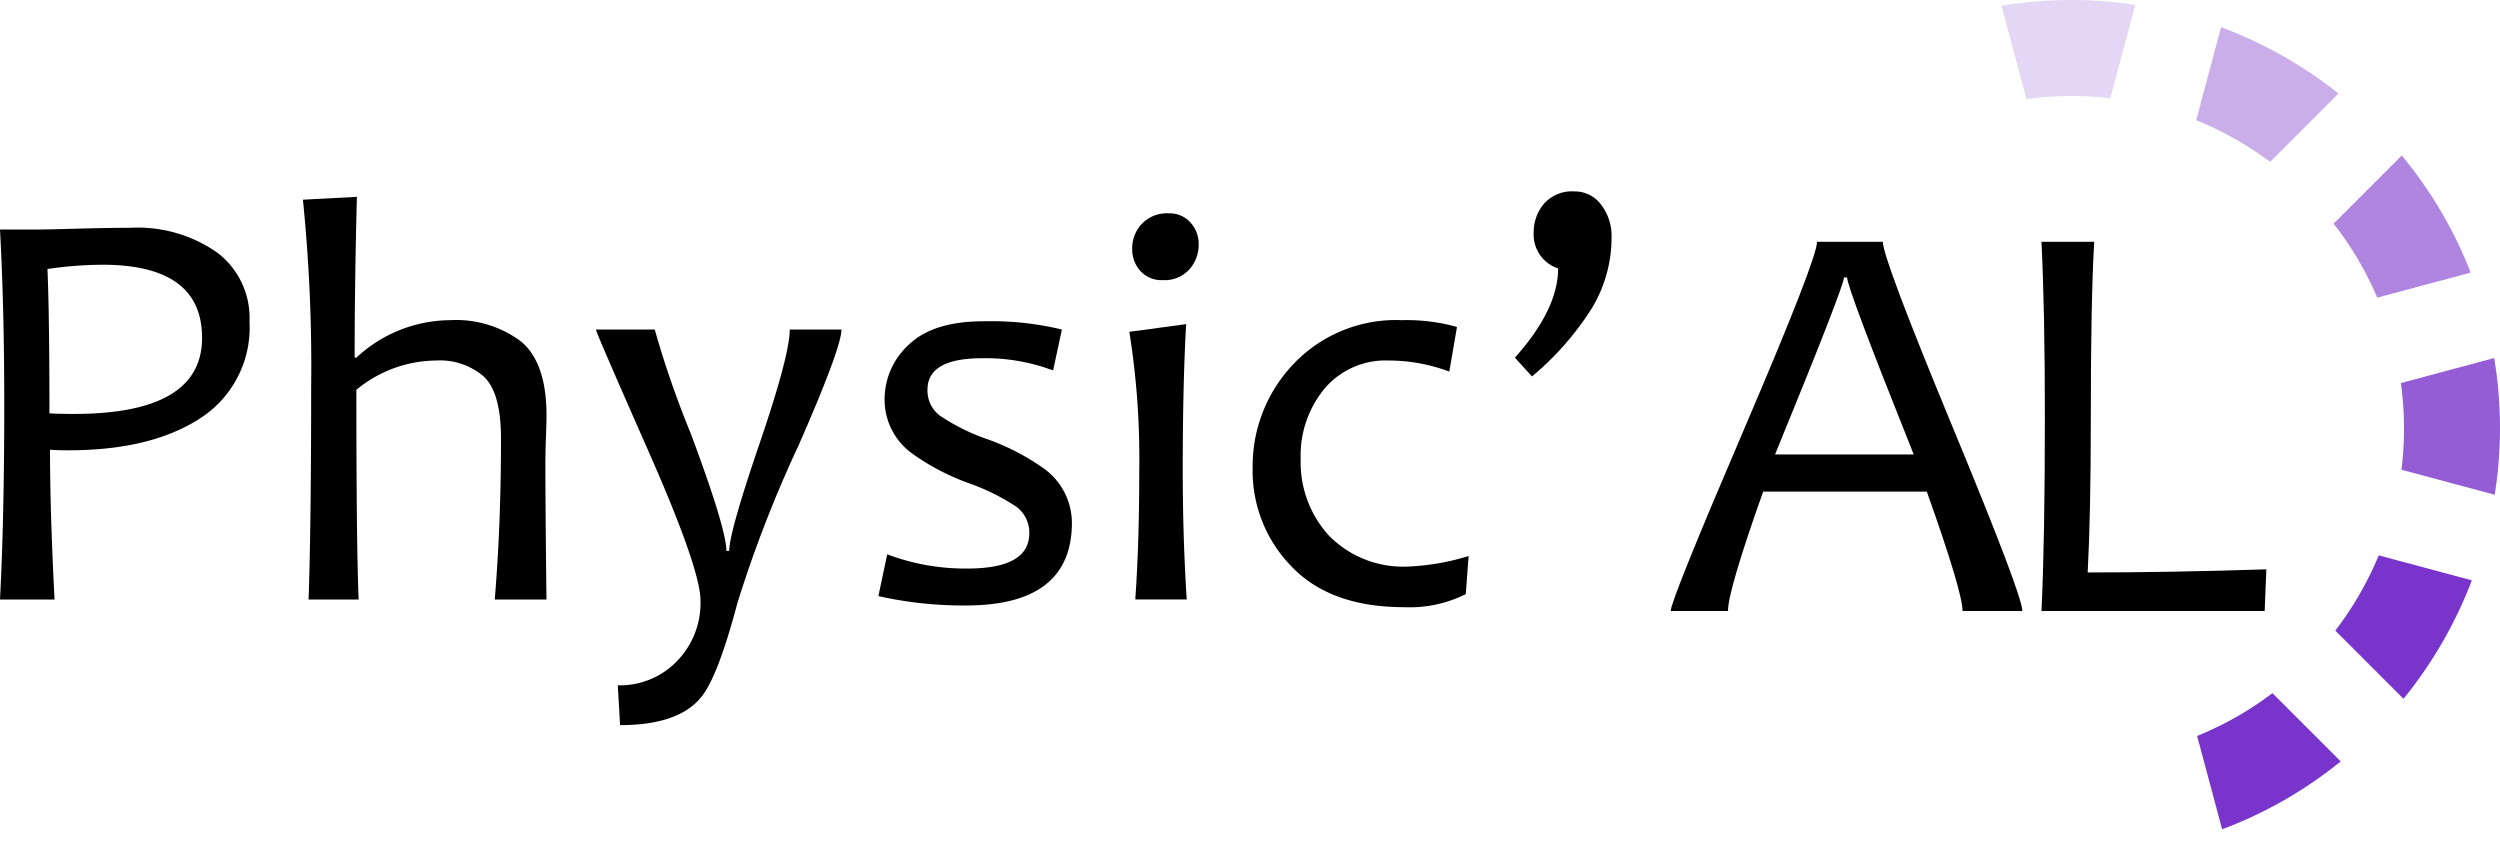 <svg xmlns="http://www.w3.org/2000/svg" width="204.826" height="70.18" viewBox="0 0 204.826 70.18">
    <g id="Groupe_146" data-name="Groupe 146" transform="translate(9677 4603.994)">
        <g id="Groupe_145" data-name="Groupe 145">
            <g id="Groupe_144" data-name="Groupe 144">
                <g id="logo" transform="translate(-10383.043 -4634.746)">
                    <g id="Groupe_23" data-name="Groupe 23" transform="translate(706.043 46.435)">
                        <path id="Tracé_38" data-name="Tracé 38"
                              d="M726.485,101.573a8.843,8.843,0,0,1-4.028,7.94q-4.028,2.631-10.826,2.631-.861,0-1.49-.046,0,5.076.372,12.27h-4.47q.349-6.612.349-15.926,0-8.009-.349-14.389h3.329q.535,0,3.062-.07t4.3-.07a11.358,11.358,0,0,1,7.113,2.037A6.706,6.706,0,0,1,726.485,101.573Zm-3.888,1.35q0-5.984-8.172-5.984a32.66,32.66,0,0,0-4.494.349q.163,3.795.163,11.828.815.047,2,.047Q722.6,109.163,722.6,102.923Z"
                              transform="translate(-706.043 -90.933)"/>
                        <path id="Tracé_39" data-name="Tracé 39"
                              d="M809.99,118.317h-4.238q.512-6.123.512-13.178,0-3.772-1.408-5.087a5.492,5.492,0,0,0-3.9-1.316,10.391,10.391,0,0,0-6.542,2.4q0,12.712.186,17.183h-4.1q.21-6.147.21-17.369a135.294,135.294,0,0,0-.675-15.39l4.424-.233q-.187,7.1-.186,13.178h.14a11.35,11.35,0,0,1,7.66-3.073,8.87,8.87,0,0,1,5.821,1.735q2.1,1.734,2.1,6.088,0,.443-.047,1.735t-.047,2.27Q809.9,110.61,809.99,118.317Z"
                              transform="translate(-765.217 -84.882)"/>
                        <path id="Tracé_40" data-name="Tracé 40"
                              d="M891.389,122.121q0,1.49-3.516,9.5a102.436,102.436,0,0,0-5.006,12.9q-1.607,6.077-2.98,7.73-1.863,2.282-6.635,2.281l-.186-3.26a6.489,6.489,0,0,0,4.843-1.979,6.813,6.813,0,0,0,1.932-4.959q0-2.584-4.284-12.293t-4.284-9.918h4.82a79.393,79.393,0,0,0,2.934,8.475q2.933,7.846,2.934,9.662h.233q0-1.513,2.479-8.778t2.48-9.36Z"
                              transform="translate(-822.449 -110.805)"/>
                        <path id="Tracé_41" data-name="Tracé 41"
                              d="M965.448,136.32q0,6.8-8.684,6.8a31.839,31.839,0,0,1-7.171-.768l.722-3.422a18.138,18.138,0,0,0,6.566,1.164q5.076,0,5.075-2.887a2.615,2.615,0,0,0-1.129-2.223,17.706,17.706,0,0,0-3.737-1.851,18.922,18.922,0,0,1-4.8-2.515,5.423,5.423,0,0,1-2.188-4.33,6.052,6.052,0,0,1,2-4.552q2-1.9,6.1-1.9a24.721,24.721,0,0,1,6.426.675l-.722,3.353a15.666,15.666,0,0,0-5.821-1q-4.47,0-4.47,2.584a2.57,2.57,0,0,0,1,2.107,16.672,16.672,0,0,0,3.911,1.944,19.108,19.108,0,0,1,4.657,2.422A5.516,5.516,0,0,1,965.448,136.32Z"
                              transform="translate(-877.626 -109.196)"/>
                        <path id="Tracé_42" data-name="Tracé 42"
                              d="M1023.871,121.536h-4.214q.326-4.657.326-10.64a65.723,65.723,0,0,0-.815-11.292l4.656-.629q-.279,4.866-.279,11.921Q1023.545,116.484,1023.871,121.536Zm.978-29.1a3.016,3.016,0,0,1-.768,2.06,2.73,2.73,0,0,1-2.165.873,2.332,2.332,0,0,1-1.851-.756,2.677,2.677,0,0,1-.663-1.828,2.9,2.9,0,0,1,.792-2.026,2.823,2.823,0,0,1,2.189-.861,2.278,2.278,0,0,1,1.8.757A2.614,2.614,0,0,1,1024.849,92.433Z"
                              transform="translate(-926.642 -88.102)"/>
                        <path id="Tracé_43" data-name="Tracé 43"
                              d="M1071.059,138.846l-.233,3.12a10.223,10.223,0,0,1-5.052,1.071q-6.03,0-9.22-3.329a11.191,11.191,0,0,1-3.19-8.033,12.111,12.111,0,0,1,3.353-8.568,11.574,11.574,0,0,1,8.871-3.585,15.143,15.143,0,0,1,4.517.559l-.629,3.655a14.147,14.147,0,0,0-4.959-.908,6.547,6.547,0,0,0-5.262,2.3,8.614,8.614,0,0,0-1.956,5.774,8.9,8.9,0,0,0,2.328,6.286,8.534,8.534,0,0,0,6.589,2.515A19.4,19.4,0,0,0,1071.059,138.846Z"
                              transform="translate(-950.734 -108.974)"/>
                        <path id="Tracé_44" data-name="Tracé 44"
                              d="M1134.006,87.576a11.2,11.2,0,0,1-1.607,5.809,23.84,23.84,0,0,1-4.912,5.6l-1.4-1.537q3.539-3.958,3.539-7.311a2.913,2.913,0,0,1-2-2.933,3.593,3.593,0,0,1,.838-2.363,3.046,3.046,0,0,1,2.491-1.013,2.661,2.661,0,0,1,2.2,1.094A4.2,4.2,0,0,1,1134.006,87.576Z"
                              transform="translate(-1001.97 -83.827)"/>
                    </g>
                    <g id="Groupe_24" data-name="Groupe 24" transform="translate(840.69 30.751)">
                        <path id="Tracé_45" data-name="Tracé 45"
                              d="M1180.293,190.266a27.024,27.024,0,0,1-3.371-5.985l-7.647,2.049a34.812,34.812,0,0,0,5.415,9.539Z"
                              transform="translate(-1167.041 -138.914)" fill="#7934cb" opacity="0"/>
                        <path id="Tracé_46" data-name="Tracé 46"
                              d="M1321.408,222.941a27.04,27.04,0,0,1-6.171,3.508l2.049,7.647a34.8,34.8,0,0,0,9.716-5.561Z"
                              transform="translate(-1269.873 -166.151)" fill="#7934cb"/>
                        <path id="Tracé_47" data-name="Tracé 47"
                              d="M1271.85,248.49l-2.051-7.656a27.03,27.03,0,0,1-7.039-.062l-2.043,7.625A34.8,34.8,0,0,0,1271.85,248.49Z"
                              transform="translate(-1231.463 -178.712)" fill="#7934cb" opacity="0"/>
                        <path id="Tracé_48" data-name="Tracé 48"
                              d="M1211.018,49.97a27.021,27.021,0,0,1,5.88-3.434l-2.051-7.656a34.8,34.8,0,0,0-9.417,5.5Z"
                              transform="translate(-1192.512 -36.478)" fill="#7934cb" opacity="0"/>
                        <path id="Tracé_49" data-name="Tracé 49"
                              d="M1162.117,141.435l7.656-2.051a27.026,27.026,0,0,1,.034-6.809l-7.634-2.046A34.794,34.794,0,0,0,1162.117,141.435Z"
                              transform="translate(-1161.715 -101.046)" fill="#7934cb" opacity="0"/>
                        <path id="Tracé_50" data-name="Tracé 50"
                              d="M1260.99,31.227l2.049,7.647a27.023,27.023,0,0,1,6.868-.074l2.051-7.653A34.813,34.813,0,0,0,1260.99,31.227Z"
                              transform="translate(-1231.655 -30.751)" fill="#e4d6f5"/>
                        <path id="Tracé_51" data-name="Tracé 51"
                              d="M1177.351,86.4a27.394,27.394,0,0,1,3.392-5.875l-5.593-5.592a35.376,35.376,0,0,0-5.439,9.42Z"
                              transform="translate(-1167.348 -61.881)" fill="#7934cb" opacity="0"/>
                        <path id="Tracé_52" data-name="Tracé 52"
                              d="M1216.416,225.652a27.387,27.387,0,0,1-5.983-3.541l-5.579,5.579a35.379,35.379,0,0,0,9.512,5.612Z"
                              transform="translate(-1192.107 -165.566)" fill="#7934cb" opacity="0"/>
                        <path id="Tracé_53" data-name="Tracé 53"
                              d="M1357.1,184.741a27.4,27.4,0,0,1-3.56,6.166l5.587,5.587a35.376,35.376,0,0,0,5.6-9.708Z"
                              transform="translate(-1296.855 -139.238)" fill="#7934cb"/>
                        <path id="Tracé_54" data-name="Tracé 54"
                              d="M1379.375,130.033l-7.647,2.049a27.037,27.037,0,0,1,.047,7.1l7.642,2.048A34.784,34.784,0,0,0,1379.375,130.033Z"
                              transform="translate(-1309.671 -100.696)" fill="#945dd5"/>
                        <path id="Tracé_55" data-name="Tracé 55"
                              d="M1314.976,45.905a27.383,27.383,0,0,1,6.058,3.411l5.6-5.6a35.383,35.383,0,0,0-9.616-5.431Z"
                              transform="translate(-1269.689 -36.058)" fill="#c9aeea"/>
                        <path id="Tracé_56" data-name="Tracé 56"
                              d="M1353.084,79.453a27.037,27.037,0,0,1,3.574,6.064l7.656-2.051a34.8,34.8,0,0,0-5.648-9.595Z"
                              transform="translate(-1296.536 -61.13)" fill="#af85e0"/>
                    </g>
                    <g id="Groupe_25" data-name="Groupe 25" transform="translate(842.924 50.56)">
                        <path id="Tracé_57" data-name="Tracé 57"
                              d="M1198.087,128.039h-4.9q0-1.557-2.927-9.782H1176.85q-2.881,8.109-2.881,9.782h-4.694q0-.86,5.995-14.859t5.995-15.393h5.39q0,1.37,5.716,15.173T1198.087,128.039Zm-8.9-12.826q-5.46-13.639-5.46-14.5h-.256q0,.72-5.646,14.5Z"
                              transform="translate(-1169.275 -97.787)"/>
                        <path id="Tracé_58" data-name="Tracé 58"
                              d="M1290.5,124.624l-.139,3.416h-18.287q.279-5.739.279-15.893,0-8.737-.279-14.359h4.322q-.279,4.693-.279,14.359,0,7.946-.256,12.733Q1282.83,124.879,1290.5,124.624Z"
                              transform="translate(-1241.697 -97.787)"/>
                    </g>
                </g>
            </g>
        </g>
    </g>
</svg>
